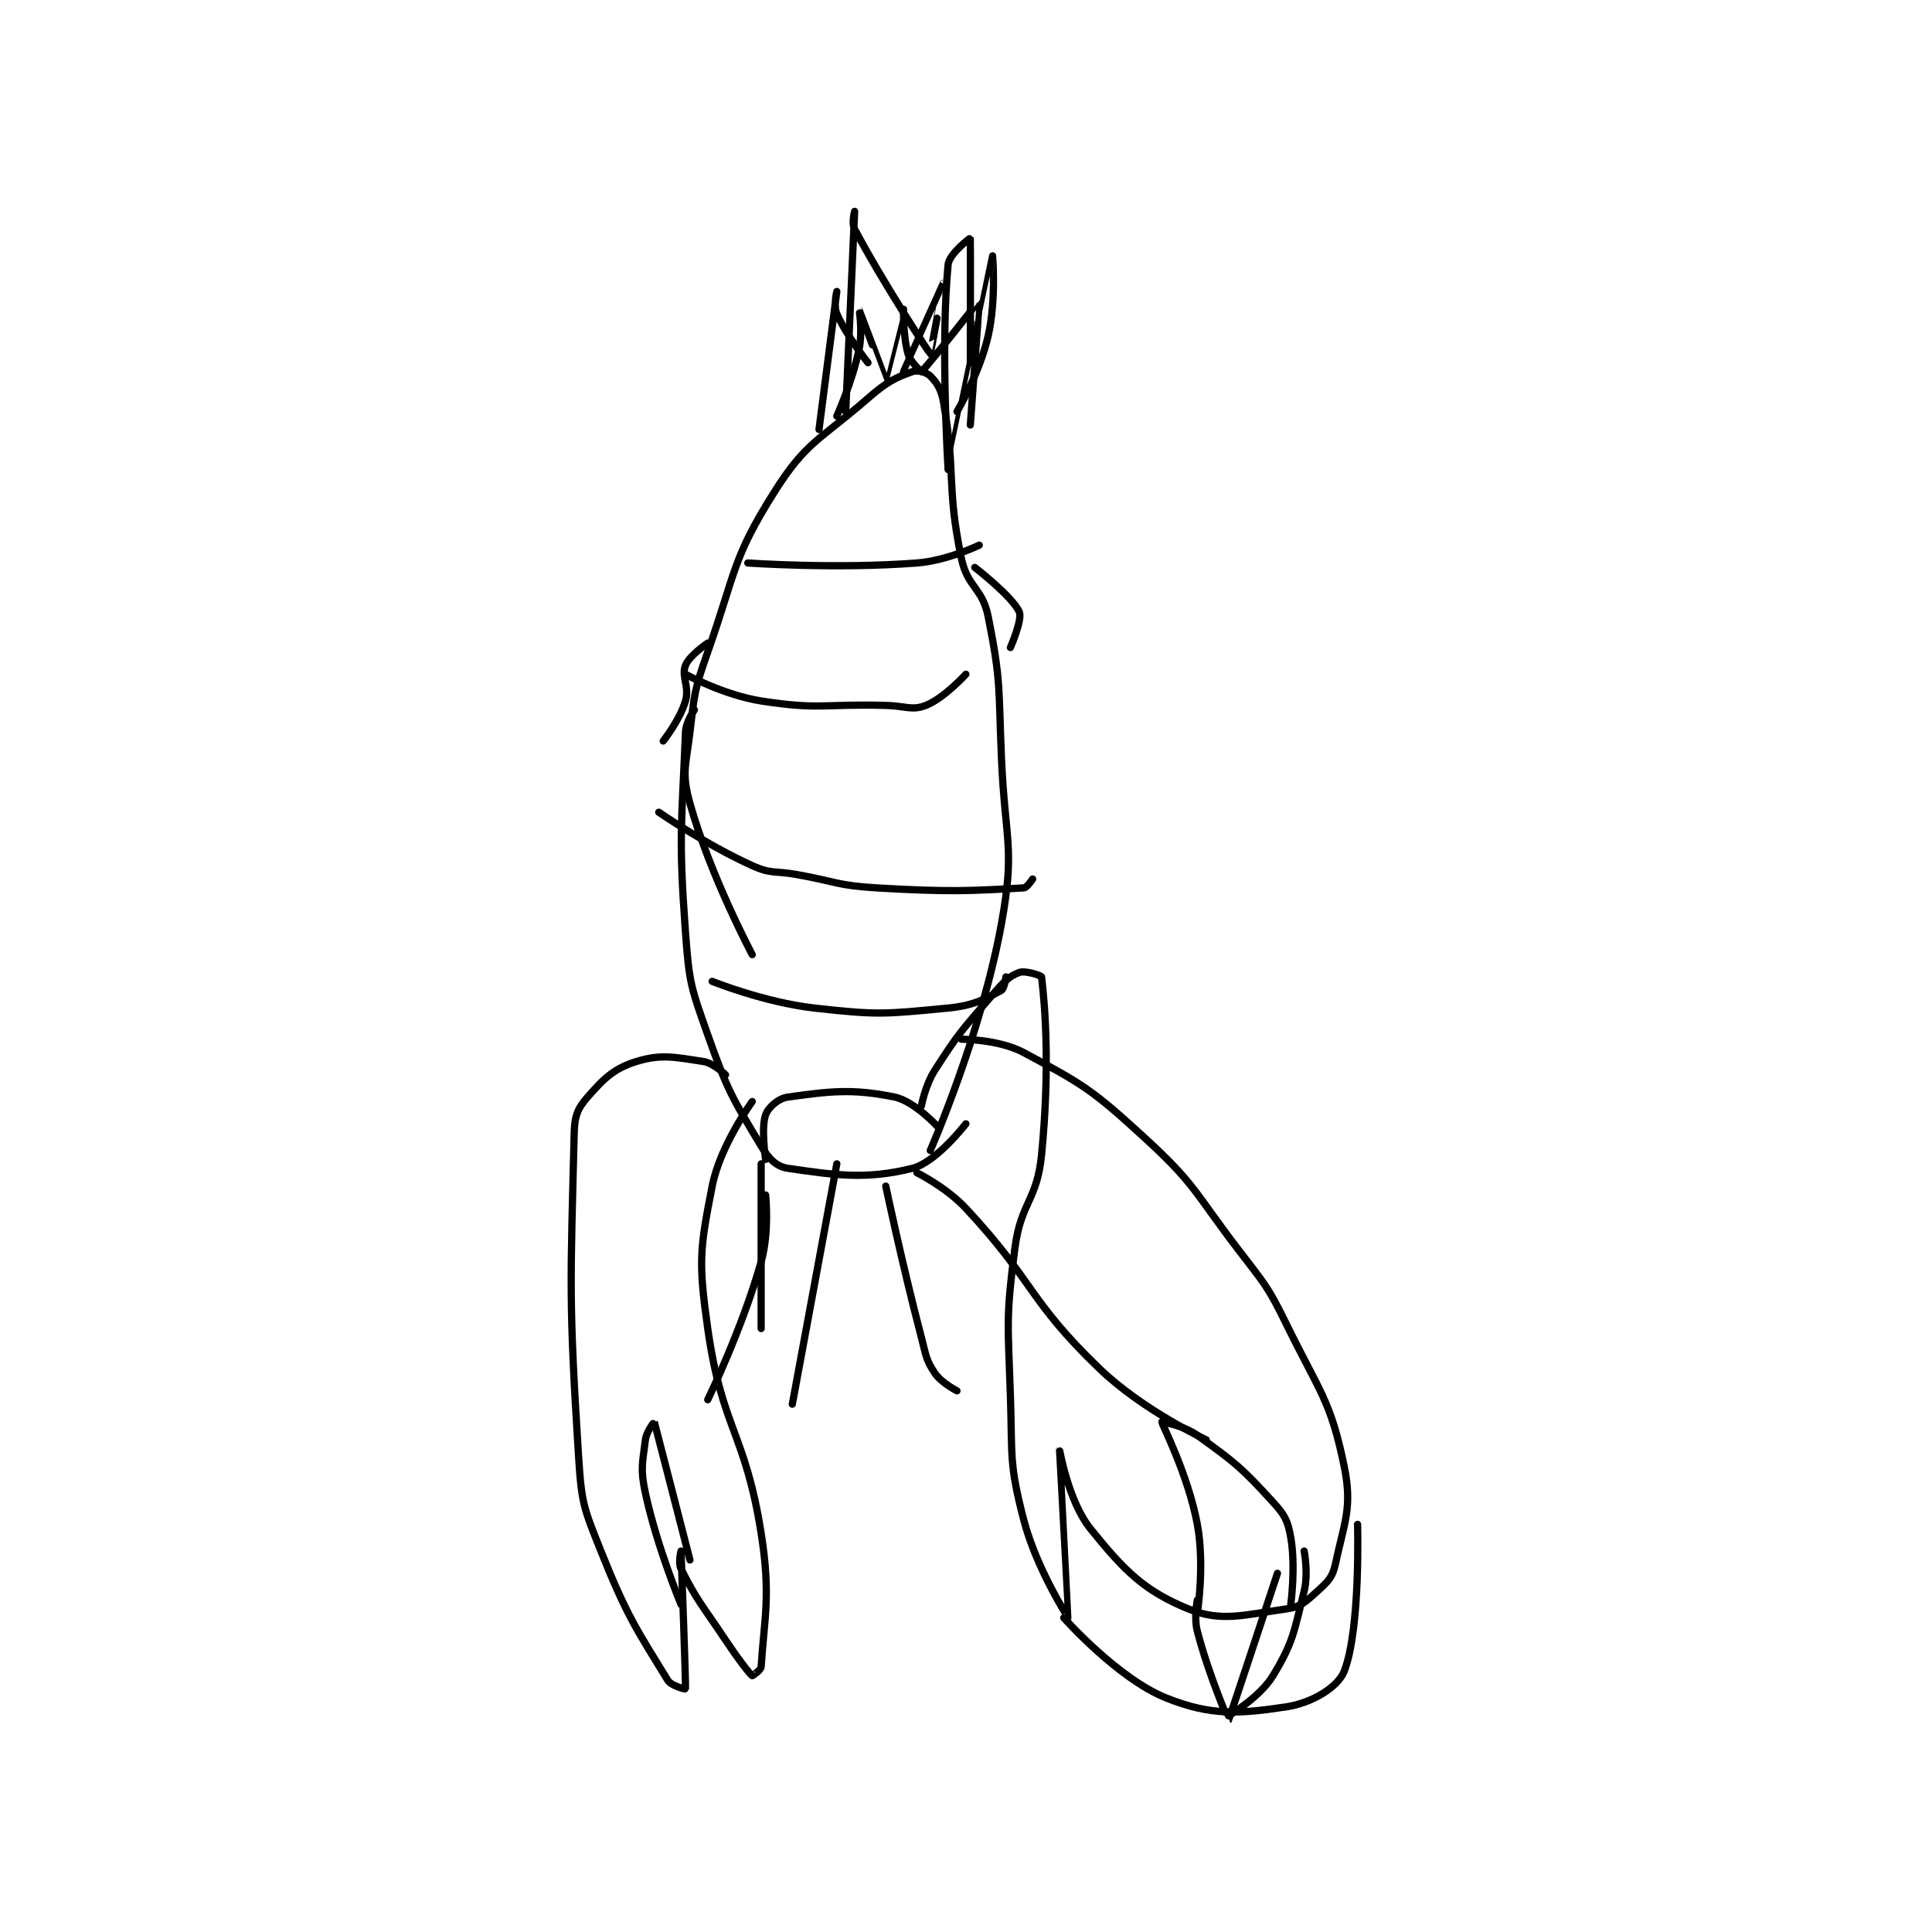 <?xml version="1.0" encoding="utf-8"?>
<!DOCTYPE svg PUBLIC "-//W3C//DTD SVG 1.1//EN" "http://www.w3.org/Graphics/SVG/1.1/DTD/svg11.dtd">
<svg viewBox="0 0 800 800" preserveAspectRatio="xMinYMin meet" xmlns="http://www.w3.org/2000/svg" version="1.1">
<g fill="none" stroke="black" stroke-linecap="round" stroke-linejoin="round" stroke-width="1.627">
<g transform="translate(237.768,87.52) scale(1.843) translate(-204,-33)">
<path id="0" d="M244 200 C244 200 234.559 182.282 230 166 C228.076 159.13 229.094 157.704 230 150 C231.046 141.106 231.009 140.502 234 132 C240.362 113.918 239.493 111.052 249 96 C256.163 84.659 259.16 84.441 270 75 C274.201 71.341 276.077 70.401 280 69 C281.177 68.58 283.148 69.148 284 70 C285.533 71.533 286.492 73.025 287 76 C289.783 92.302 287.6 94.682 291 111 C292.352 117.489 295.711 117.556 297 124 C299.959 138.794 299.306 140.035 300 156 C300.799 174.385 303.108 175.904 300 193 C295.471 217.909 284 244 284 244 "/>
<path id="1" d="M231 145 C231 145 229.094 147.642 229 150 C228.165 170.886 227.392 173.129 229 195 C229.835 206.357 230.207 207.292 234 218 C238.478 230.645 239.525 232.208 246 243 C247.729 245.882 249.423 247.621 252 248 C262.712 249.575 269.701 250.575 280 248 C285.334 246.667 292 238 292 238 "/>
<path id="2" d="M247 246 C247 246 245.955 238.926 247 236 C247.605 234.307 249.84 232.298 252 232 C261.337 230.712 266.475 230.039 276 232 C280.541 232.935 286 239 286 239 "/>
<path id="3" d="M246 247 L246 284 "/>
<path id="4" d="M263 247 L253 301 "/>
<path id="5" d="M274 252 C274 252 277.613 269.248 282 286 C283.068 290.077 283.006 291.009 285 294 C286.462 296.193 290 298 290 298 "/>
<path id="6" d="M281 249 C281 249 287.586 252.263 292 257 C307.467 273.599 305.908 277.504 322 293 C331.807 302.443 346 309 346 309 "/>
<path id="7" d="M247 254 C247 254 247.91 262.242 246 269 C241.702 284.208 234 300 234 300 "/>
<path id="8" d="M243 112 C243 112 262.832 113.398 281 112 C287.841 111.474 295 108 295 108 "/>
<path id="9" d="M229 137 C229 137 237.641 141.7 246 143 C259.124 145.042 260.006 143.622 274 144 C278.494 144.121 279.871 145.217 283 144 C287.075 142.415 292 137 292 137 "/>
<path id="10" d="M223 168 C223 168 233.584 175.296 244 180 C248.299 181.941 248.984 181.104 254 182 C262.977 183.603 263.066 184.475 272 185 C288.22 185.954 293.018 185.685 305 185 C305.768 184.956 307 183 307 183 "/>
<path id="11" d="M235 206 C235 206 246.686 210.719 258 212 C272.334 213.623 273.888 213.344 288 212 C293.824 211.445 296.489 209.891 300 208 C300.649 207.651 301 205 301 205 "/>
<path id="12" d="M263 79 C263 79 266.48 71.298 268 64 C268.853 59.906 267.998 54.997 268 55 C268.005 55.006 273.977 71 274 71 C274.016 71 277.996 55.005 278 55 C278.002 54.998 277.83 60.907 279 65 C279.552 66.933 282 69 282 69 C283.147 68.139 294.992 52.991 295 53 C295.053 53.058 293 81 293 81 "/>
<path id="13" d="M265 78 C265 78 267 33 267 33 C267 33 266.287 35.658 267 37 C273.598 49.419 283.797 64.878 284 65 C284.04 65.024 287.001 48.999 287 49 C286.998 49.001 278 69 278 69 "/>
<path id="14" d="M259 82 C259 82 263 51 263 51 C263 51 262.22 54.217 263 56 C265.194 61.015 270 67 270 67 "/>
<path id="15" d="M290 78 C290 78 295.091 69.353 297 61 C298.871 52.813 298 43 298 43 C298 43.001 288.001 91 288 91 C288 91 286.287 62.813 288 45 C288.241 42.49 292.993 38.969 293 39 C293.041 39.179 293 67 293 67 "/>
<path id="16" d="M294 113 C294 113 302.463 119.542 304 123 C304.757 124.703 302 131 302 131 "/>
<path id="17" d="M234 130 C234 130 229.845 132.803 229 135 C228.024 137.539 229.951 139.767 229 143 C227.756 147.231 224 152 224 152 "/>
<path id="18" d="M238 227 C238 227 235.299 224.345 233 224 C226.673 223.051 223.604 222.276 218 224 C212.971 225.547 210.675 227.8 207 232 C204.785 234.532 204.093 236.237 204 240 C203.16 274.008 202.733 277.488 205 313 C205.661 323.362 206.151 324.377 210 334 C215.858 348.644 218.046 351.654 225 363 C225.81 364.322 228.994 365.054 229 365 C229.109 363.95 228 334 228 334 C228 334 227.317 336.634 228 338 C231.586 345.172 232.788 346.182 238 354 C240.759 358.139 243.292 361.469 244 362 C244.03 362.022 245.952 360.771 246 360 C246.68 349.114 248.237 344.165 246 330 C242.429 307.386 237.164 306.438 234 284 C231.886 269.011 232.208 266.237 235 252 C236.8 242.818 244 233 244 233 "/>
<path id="19" d="M291 219 C291 219 299.414 219.002 305 222 C318.311 229.143 320.331 230.303 332 241 C343.538 251.576 343.194 253.129 353 266 C359.07 273.967 359.656 274.131 364 283 C371.445 298.199 373.979 300.168 377 315 C378.883 324.243 377.028 327.538 375 337 C374.38 339.893 373.322 340.889 371 343 C368.387 345.375 367.233 346.554 364 347 C354.581 348.299 349.413 350.033 342 347 C332.105 342.952 327.634 338.477 320 329 C314.948 322.729 313.001 310.995 313 311 C312.997 311.011 315.009 348.982 315 349 C314.996 349.008 307.846 337.944 305 327 C301.671 314.196 302.456 312.903 302 299 C301.465 282.688 300.952 281.796 303 266 C304.346 255.616 307.988 255.284 309 245 C310.874 225.946 309.86 212.049 309 205 C308.965 204.716 305.356 203.507 304 204 C301.713 204.832 300.456 206.156 298 209 C291.19 216.885 290.504 217.4 285 226 C282.844 229.369 282 234 282 234 "/>
<path id="20" d="M344 348 C344 348 345.7 337.136 344 328 C341.919 316.813 336 305.374 336 305 C336 304.951 340.87 305.747 344 308 C352.564 314.166 353.945 315.273 361 323 C363.693 325.95 364.341 327.214 365 331 C366.136 337.532 365 346 365 346 "/>
<path id="21" d="M228 346 C228 346 222.631 333.168 220 321 C218.819 315.537 219.337 314.3 220 309 C220.235 307.123 221.992 304.978 222 305 C222.083 305.225 230 336 230 336 "/>
<path id="22" d="M314 349 C314 349 326.091 362.637 337 367 C347.042 371.017 353.299 370.605 364 369 C369.691 368.146 375.585 364.626 377 361 C380.699 351.522 380 328 380 328 "/>
<path id="23" d="M344 345 C344 345 343.197 348.902 344 352 C346.503 361.655 350.973 372.019 351 372 C351.125 371.91 362 339 362 339 "/>
<path id="24" d="M368 334 C368 334 368.995 339.022 368 343 C365.707 352.172 365.579 354.457 361 362 C358.031 366.889 351 371 351 371 "/>
</g>
</g>
</svg>
